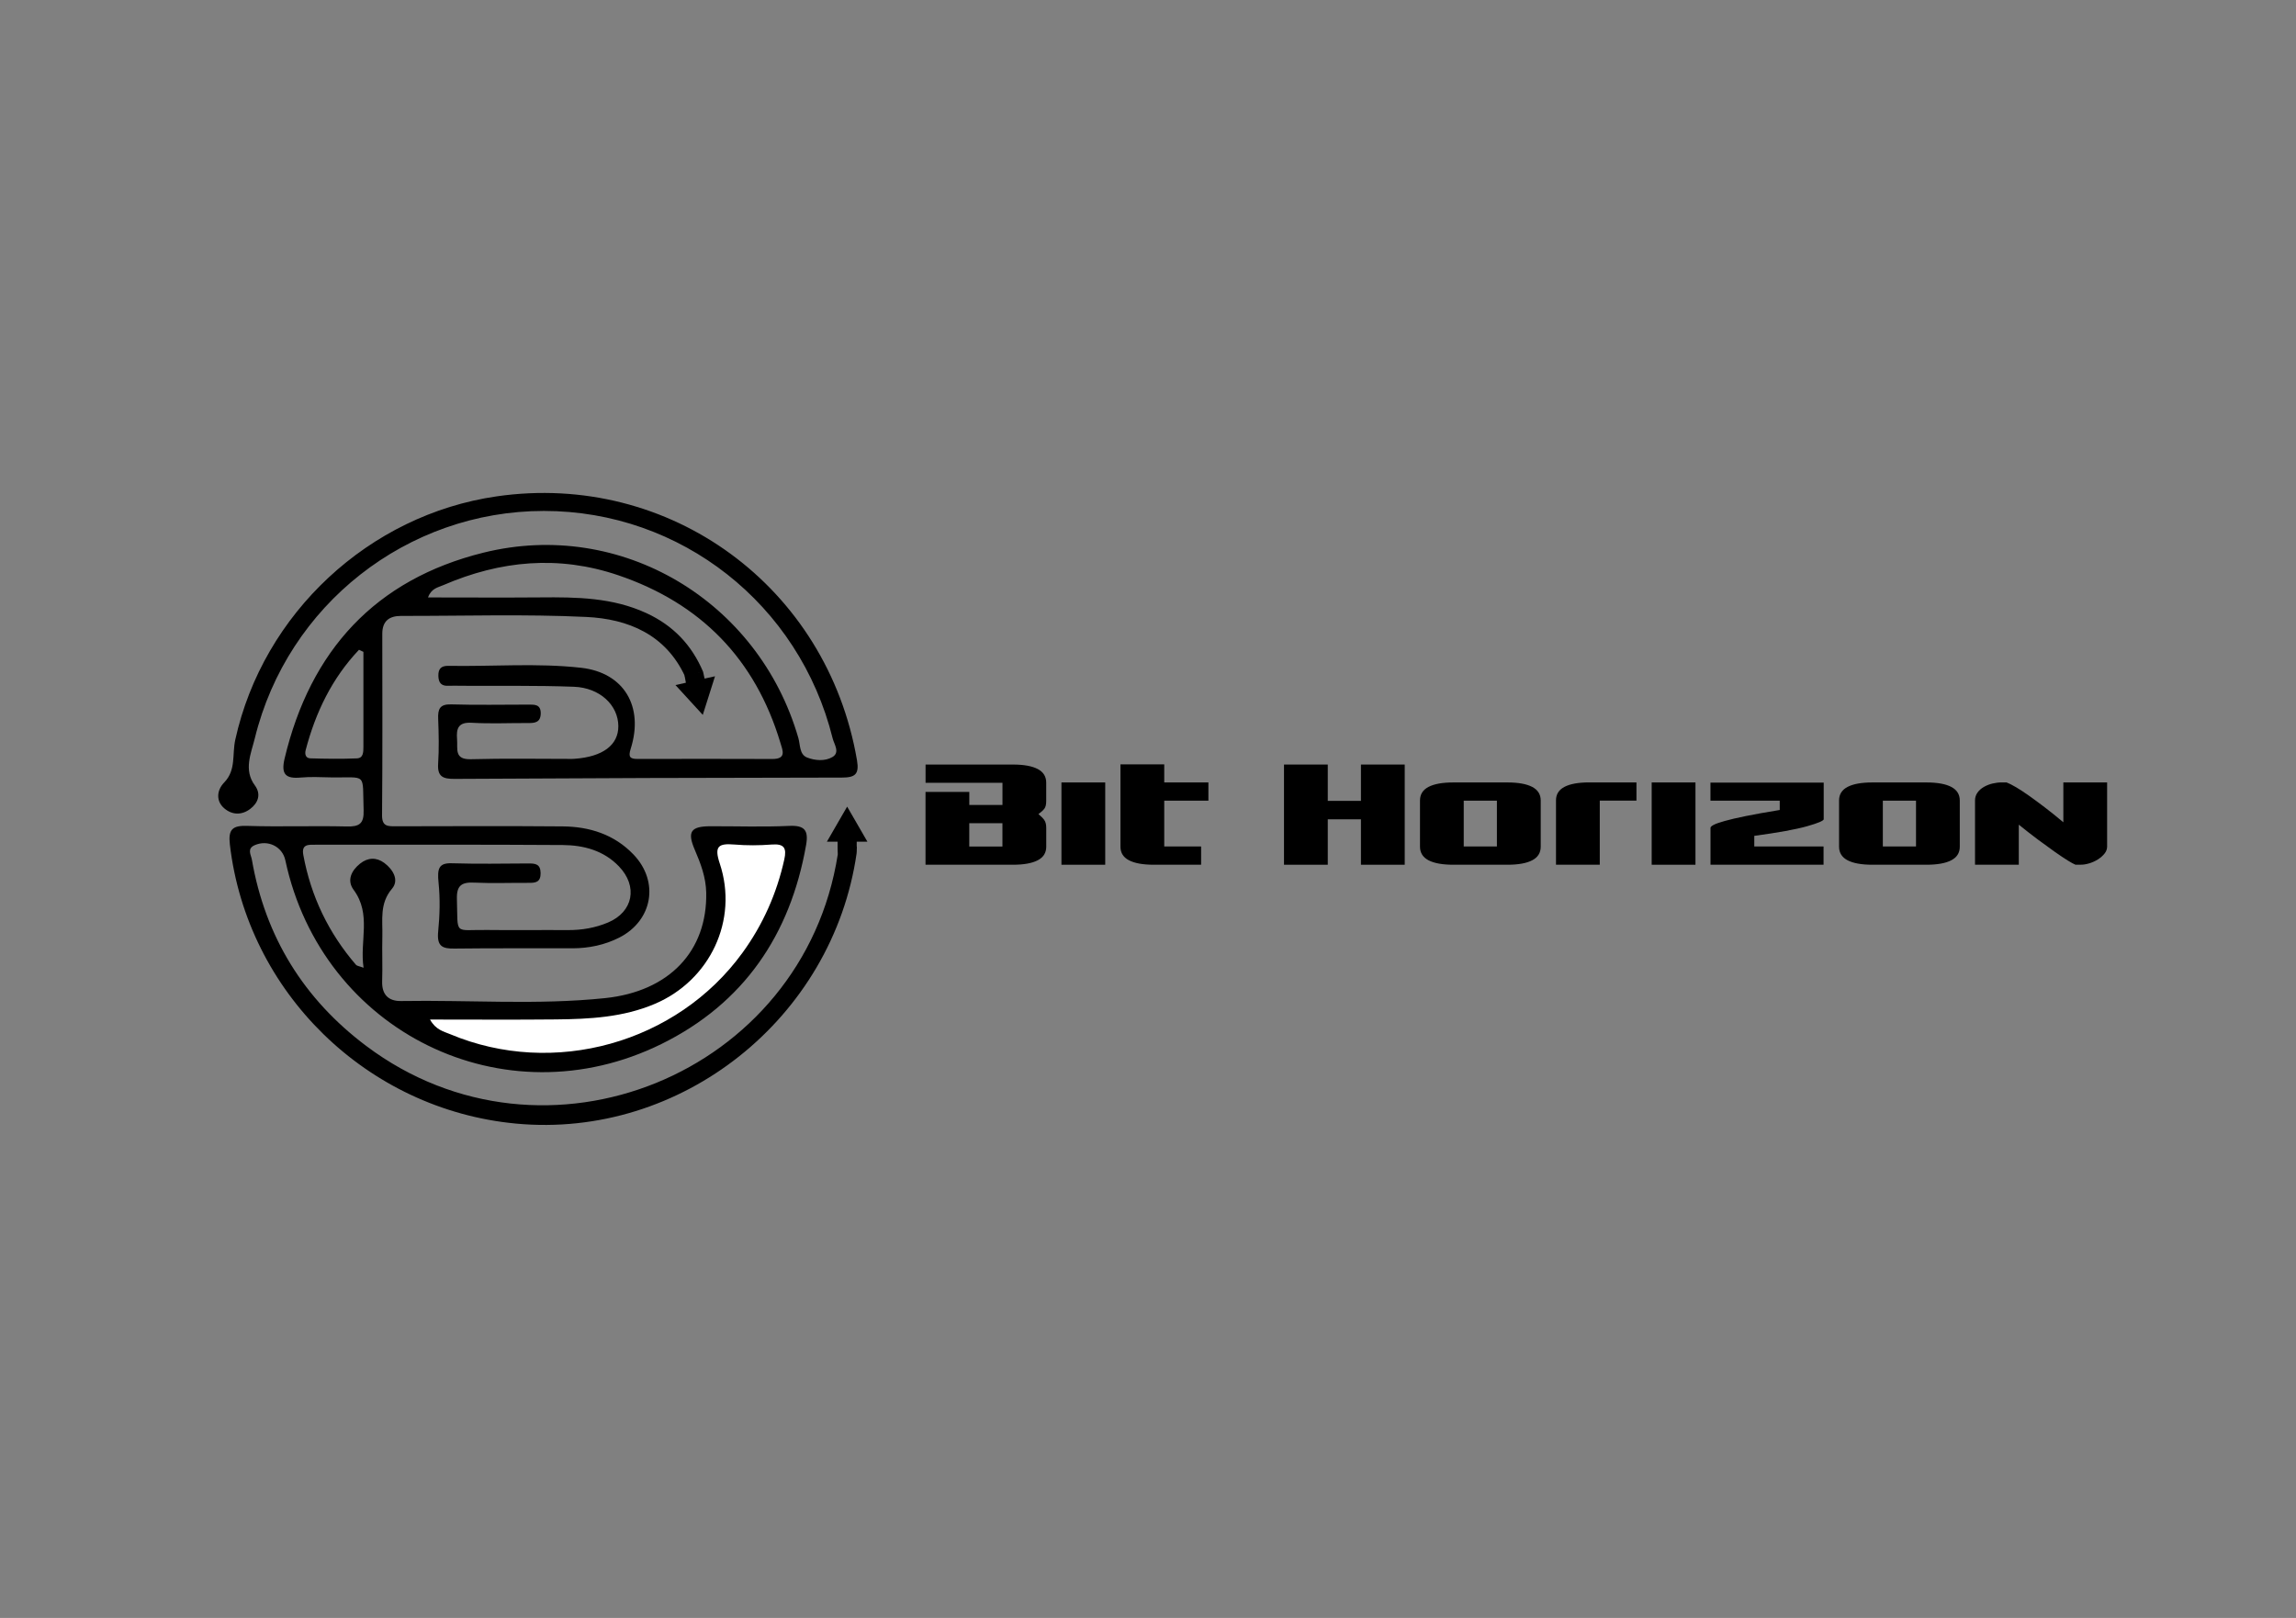 <?xml version="1.0" encoding="utf-8"?>
<!-- Generator: Adobe Illustrator 24.1.2, SVG Export Plug-In . SVG Version: 6.00 Build 0)  -->
<svg version="1.1" id="Layer_1" xmlns="http://www.w3.org/2000/svg" xmlns:xlink="http://www.w3.org/1999/xlink" x="0px" y="0px"
	 viewBox="0 0 595.28 419.53" enable-background="new 0 0 595.28 419.53" xml:space="preserve">
<rect x="0" y="0" width="595.28" height="419.53" fill="#808080" stroke="none"/>
<g>
	<polygon points="219.64,209.16 214.39,218.25 217.16,218.25 217.16,220.17 222.12,220.17 222.12,218.25 224.89,218.25 	"/>
	<path d="M182.21,185.37l3.17-10.01l-2.7,0.6l-0.38-1.71c-0.02-0.09-0.11-0.14-0.19-0.12l-4.63,1.02l0.35,1.89l-2.7,0.6
		L182.21,185.37z"/>
	<g>
		<path d="M217.16,220.05l0.05,1.5c-8.93,57.1-76.02,84.4-122.24,49.68c-16.21-12.17-26.2-28.31-29.67-48.34
			c-0.22-1.22-1.34-2.83,0.75-3.74c3.41-1.48,7.17,0.36,7.93,3.93c9.5,44.49,56.72,67.76,97.5,47.64
			c21.33-10.52,33.43-28.29,37.52-51.64c0.67-3.84-0.44-5.11-4.43-4.92c-6.78,0.31-13.58,0.07-20.37,0.09
			c-5.07,0.01-6.09,1.39-4.08,6.07c1.55,3.6,2.9,7.17,2.98,11.14c0.3,15.11-9.52,25.62-26.25,27.36
			c-17.57,1.83-35.22,0.45-52.84,0.75c-3.26,0.06-5.04-1.62-4.93-5.14c0.13-3.87-0.05-7.76,0.05-11.63
			c0.11-4.23-0.78-8.5,2.51-12.36c1.9-2.23,0.25-5-2.01-6.68c-2.03-1.5-4.25-1.43-6.26,0.17c-2.28,1.81-3.49,4.37-1.7,6.79
			c4.71,6.35,1.54,13.23,2.59,20.22c-1.14-0.42-1.71-0.46-1.97-0.76c-7.11-8.26-11.67-17.75-13.65-28.47
			c-0.53-2.87,1.35-2.67,3.22-2.67c21.34,0.02,42.69-0.07,64.04,0.08c5.41,0.04,10.62,1.41,14.57,5.54
			c4.97,5.17,3.71,11.79-2.83,14.55c-3.29,1.39-6.8,1.99-10.42,1.97c-6.95-0.05-13.91,0.06-20.86-0.03c-8.84-0.12-7.6,1.59-7.9-8.04
			c-0.11-3.55,1.28-4.4,4.52-4.24c4.68,0.22,9.38,0.03,14.07,0.06c1.79,0.02,3.13-0.15,3.11-2.53c-0.03-2.37-1.37-2.51-3.16-2.5
			c-6.63,0.04-13.26,0.15-19.89-0.05c-3.32-0.1-3.79,1.34-3.41,5.04c0.43,4.21,0.32,8.45-0.1,12.66c-0.39,3.91,1.17,4.46,4.23,4.42
			c10.19-0.13,20.38-0.04,30.57-0.07c4.26-0.01,8.37-0.85,12.18-2.79c8.64-4.42,10.39-14.5,3.67-21.52
			c-4.98-5.21-11.4-7.25-18.41-7.3c-14.39-0.12-28.79-0.06-43.18-0.03c-2.08,0-3.64,0.11-3.61-2.89
			c0.14-15.67,0.07-31.34,0.06-47.02c0-3.27,1.75-4.64,4.87-4.64c16.01,0.03,32.04-0.49,48.02,0.27
			c10.85,0.51,20.6,4.55,25.61,15.44l4.68-1.22c-2.96-6.95-7.72-11.97-14.65-15.19c-8.8-4.08-18.15-4.19-27.56-4.1
			c-9.62,0.08-19.23,0.01-29.11,0.01c0.83-2.34,2.57-2.59,3.96-3.19c14.8-6.39,29.93-7.81,45.37-2.56
			c21.41,7.28,35.5,21.72,42.02,43.42c0.61,2.03,1.65,4.24-2.11,4.22c-11.64-0.05-23.29-0.03-34.93-0.01
			c-1.97,0-2.43-0.54-1.77-2.62c3.48-10.95-1.72-19.77-12.85-21.02c-11.42-1.28-22.94-0.3-34.42-0.5c-1.83-0.03-2.63,0.72-2.59,2.59
			c0.04,1.81,0.77,2.68,2.63,2.58c1.13-0.06,2.26,0,3.39,0c9.7,0.06,19.41-0.11,29.1,0.25c6.78,0.25,11.49,4.78,11.54,10.18
			c0.04,4.93-4.03,7.98-11.35,8.5c-0.19,0.02-0.5,0.03-0.69,0.03c-8.73,0-17.47-0.16-26.19,0.08c-4.37,0.12-3.38-2.68-3.58-5.14
			c-0.23-2.86,0.31-4.52,3.83-4.31c4.83,0.28,9.7,0.05,14.55,0.07c1.74,0.01,3.25-0.11,3.31-2.44c0.05-2.51-1.67-2.33-3.3-2.34
			c-6.64,0-13.27,0.14-19.89-0.06c-3-0.09-3.5,1.22-3.4,3.75c0.15,3.87,0.24,7.77-0.01,11.63c-0.22,3.36,1.25,3.96,4.24,3.94
			c33.48-0.19,66.95-0.31,100.43-0.34c3.4,0,4.55-0.82,3.93-4.47c-7.69-44.98-48.49-74.94-93.43-68.45
			c-33.04,4.77-60.53,30.31-67.76,63.08c-0.86,3.9,0.25,7.86-2.86,11.09c-2.03,2.1-2.16,4.9,0.04,6.76c2.1,1.76,4.57,1.73,6.7,0.11
			c2.08-1.58,2.86-3.83,1.2-6.08c-2.99-4.04-0.98-8.3-0.01-12.26c8.48-34.57,39.49-58.91,74.93-58.92
			c35.5-0.01,66.24,24.16,74.87,58.95c0.38,1.55,1.97,3.65-0.03,4.85c-1.94,1.16-4.53,0.94-6.59,0.14
			c-2.02-0.79-1.75-3.28-2.27-5.08c-10.27-35.53-45.92-56.89-81.64-48.04c-28.04,6.95-44.9,25.39-51.56,53.39
			c-0.97,4.1,0.29,5.28,4.21,4.92c2.56-0.24,5.17-0.08,7.76-0.04c9.57,0.15,8.18-1.45,8.52,8.52c0.12,3.54-1.15,4.29-4.41,4.21
			c-8.57-0.21-17.15,0.12-25.71-0.15c-3.83-0.13-5.02,0.83-4.56,4.81c4.47,38.33,35.53,68.73,74.15,72.38
			c42.86,4.05,82.18-27.26,88.35-70.09c0.03-0.2,0.04-0.4,0.04-0.6l-0.01-1.17L217.16,220.05z M94.22,193.64
			c0,1.31,0.01,2.94-1.67,3.01c-4.03,0.17-8.07,0.11-12.11-0.01c-1.22-0.04-1.46-1.12-1.18-2.17c2.57-9.78,6.84-18.63,13.82-25.98
			l1.14,0.54V193.64z"/>
		<path fill="#FFFFFF" d="M203.34,222.87c-1.95,8.81-5.54,16.88-10.82,24.16c-17.04,23.49-49,32.4-75.8,21.14
			c-1.69-0.71-3.72-1.09-5.23-3.8c11.3,0,21.96,0.08,32.62-0.03c8.74-0.09,17.44-0.53,25.68-4.04
			c14.26-6.07,21.72-21.67,16.82-36.39c-1.5-4.51-0.32-5.26,3.79-4.92c3.21,0.27,6.47,0.25,9.69,0
			C203.29,218.74,204.01,219.88,203.34,222.87z"/>
	</g>
	<g>
		<path d="M262.6,198.25c2.83,0,4.98,0.39,6.45,1.16c1.46,0.77,2.2,1.95,2.2,3.53v4.78c0,0.9-0.16,1.56-0.48,1.98
			c-0.32,0.42-0.84,0.89-1.54,1.4c0.68,0.55,1.18,1.06,1.52,1.54c0.34,0.48,0.51,1.16,0.51,2.03v4.88c0,1.58-0.73,2.75-2.2,3.52
			c-1.47,0.77-3.61,1.16-6.45,1.16h-22.65v-18.88h11.35v3.38h8.6v-5.75h-19.94v-4.73H262.6z M251.3,213.46v6.04h8.6v-6.04H251.3z"/>
		<path d="M275.2,224.23v-21.34h11.35v21.34H275.2z"/>
		<path d="M311.42,224.23h-12.27c-2.83,0-4.98-0.39-6.45-1.16c-1.47-0.77-2.2-1.95-2.2-3.52V198.2h11.35v4.68h11.45v4.73h-11.45
			v11.88h9.56V224.23z"/>
		<path d="M364.2,198.25v25.98h-11.35v-11.78h-8.6v11.78h-11.35v-25.98h11.35v9.42h8.6v-9.42H364.2z"/>
		<path d="M368.16,207.57c0-1.58,0.73-2.75,2.2-3.52c1.46-0.77,3.61-1.16,6.45-1.16h14c2.83,0,4.98,0.39,6.45,1.16
			c1.46,0.77,2.2,1.95,2.2,3.52v11.98c0,1.58-0.73,2.75-2.2,3.52c-1.46,0.77-3.61,1.16-6.45,1.16h-14c-2.83,0-4.98-0.39-6.45-1.16
			c-1.46-0.77-2.2-1.95-2.2-3.52V207.57z M388.1,207.61h-8.6v11.88h8.6V207.61z"/>
		<path d="M405.61,204.04c1.46-0.77,3.61-1.16,6.45-1.16h12.22v4.73h-9.51v16.61h-11.35v-16.66
			C403.41,205.99,404.14,204.81,405.61,204.04z"/>
		<path d="M428.23,224.23v-21.34h11.35v21.34H428.23z"/>
		<path d="M472.85,212.39c0,0.42-1.45,1.04-4.35,1.86c-2.9,0.82-7.45,1.65-13.67,2.49v2.75h17.96v4.73h-29.31v-9.56
			c0-0.22,0.27-0.48,0.82-0.77c0.55-0.29,1.5-0.63,2.87-1.01c1.37-0.39,3.2-0.81,5.5-1.28c2.3-0.47,5.22-0.99,8.76-1.57v-2.41
			h-17.96v-4.68h29.36V212.39z"/>
		<path d="M476.81,207.57c0-1.58,0.73-2.75,2.2-3.52c1.46-0.77,3.61-1.16,6.45-1.16h14c2.83,0,4.98,0.39,6.45,1.16
			c1.46,0.77,2.2,1.95,2.2,3.52v11.98c0,1.58-0.73,2.75-2.2,3.52c-1.46,0.77-3.61,1.16-6.45,1.16h-14c-2.83,0-4.98-0.39-6.45-1.16
			c-1.46-0.77-2.2-1.95-2.2-3.52V207.57z M496.76,207.61h-8.6v11.88h8.6V207.61z"/>
		<path d="M545.63,221.35c-0.45,0.56-1.02,1.06-1.71,1.5c-0.69,0.43-1.43,0.77-2.22,1.01c-0.79,0.24-1.52,0.36-2.2,0.36h-1.4
			c-0.42-0.16-1.09-0.53-2.03-1.11c-0.93-0.58-2.05-1.33-3.36-2.25c-1.3-0.92-2.75-1.97-4.35-3.16c-1.59-1.19-3.24-2.48-4.95-3.86
			v10.38h-11.35v-16.66c0-0.77,0.22-1.46,0.65-2.05c0.43-0.6,0.99-1.09,1.67-1.47c0.68-0.39,1.42-0.68,2.22-0.87
			c0.8-0.19,1.59-0.29,2.37-0.29h1.26c0.61,0.23,1.42,0.64,2.44,1.23c1.01,0.6,2.16,1.34,3.43,2.25c1.27,0.9,2.66,1.93,4.18,3.09
			c1.51,1.16,3.07,2.41,4.68,3.77v-10.33h11.35v16.66C546.3,220.19,546.08,220.79,545.63,221.35z"/>
	</g>
</g>
</svg>
